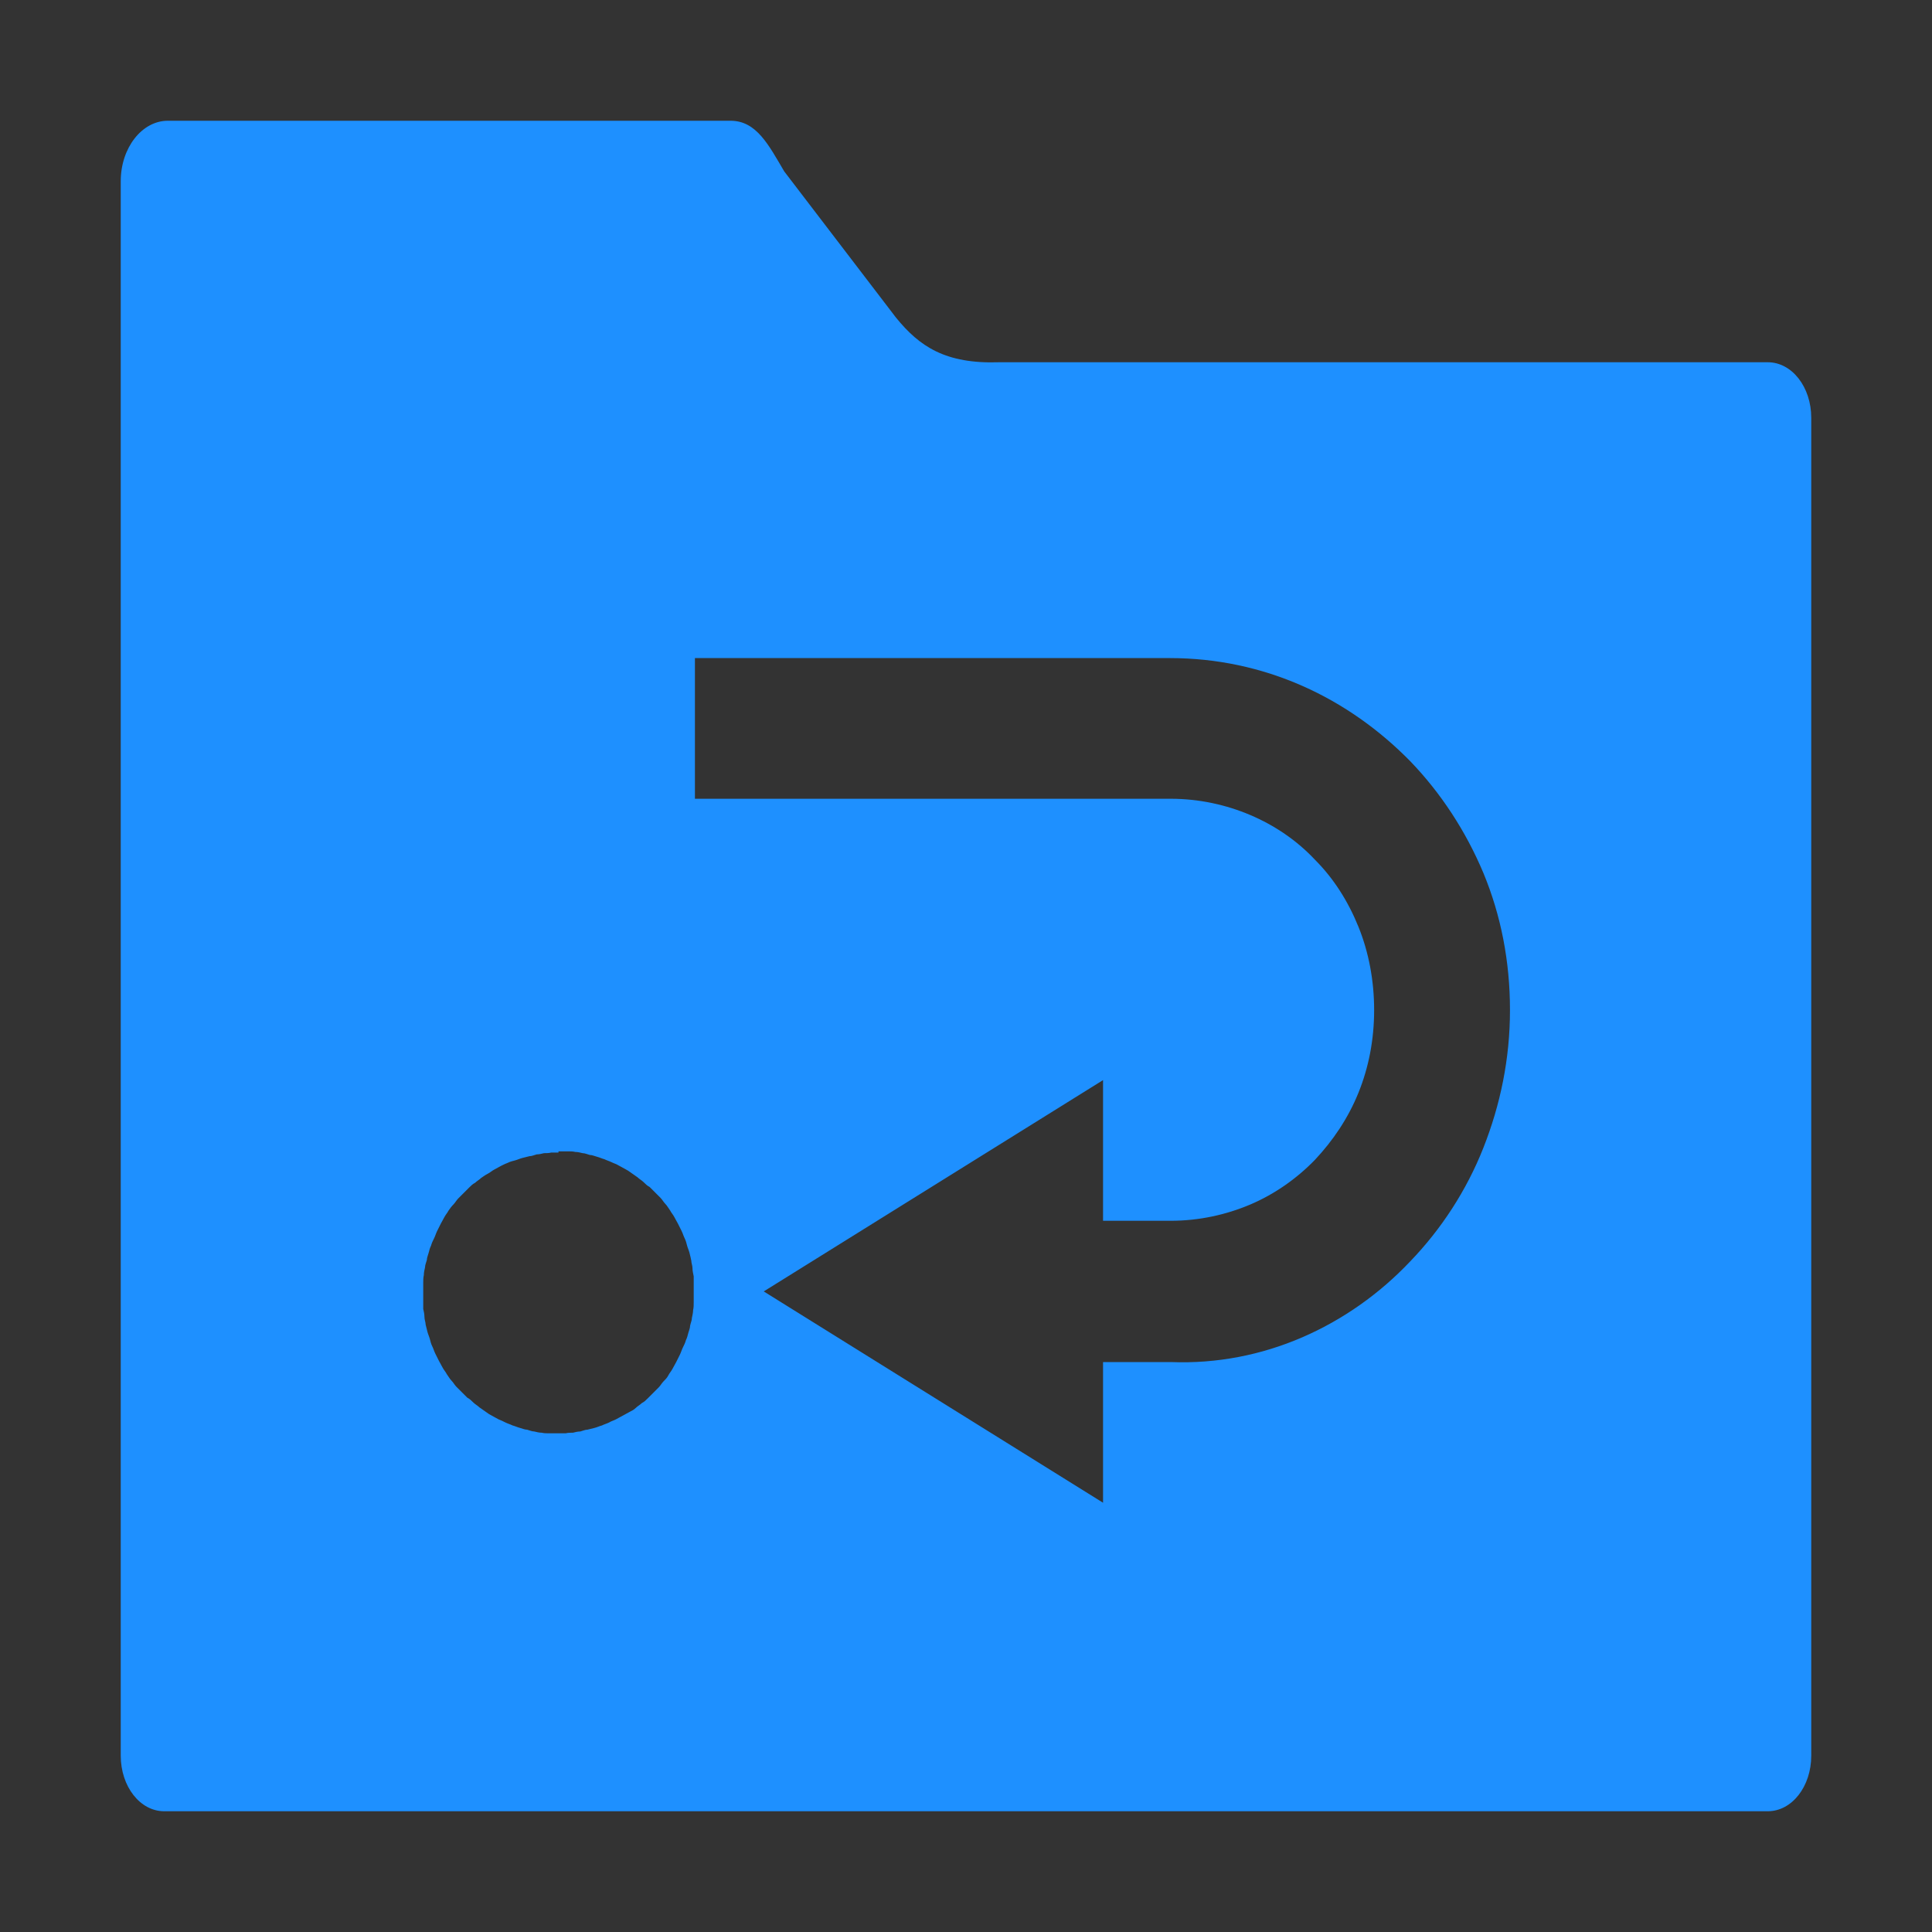 <?xml version="1.0" encoding="UTF-8"?><svg id="Layer_1" xmlns="http://www.w3.org/2000/svg" viewBox="0 0 32 32"><rect x="0" y="0" width="32" height="32" fill="#333333" stroke="none"/><path d="M28.8,18.6q0,.1,0,0c0,.2-.1,.3-.2,.5,.1-.1,.2-.3,.2-.5" style="fill:#fff;"/><path d="M2.78,2c-.43,0-.78,.45-.78,1V29.08c0,.51,.32,.92,.72,.92H29.28c.4,0,.72-.41,.72-.92V6.92c0-.51-.32-.92-.72-.92h-12.73c-.89,.03-1.32-.26-1.71-.74l-1.85-2.42c-.26-.44-.46-.84-.89-.84H2.78ZM11.5,10.9h7.88c.77,0,1.51,.16,2.19,.46s1.28,.73,1.79,1.25c.51,.53,.92,1.16,1.21,1.85,.29,.7,.44,1.46,.44,2.27s-.16,1.57-.44,2.28-.7,1.35-1.21,1.88c-.51,.54-1.12,.97-1.79,1.26s-1.41,.44-2.18,.41h-1.12v2.33l-5.62-3.5,5.62-3.5v2.33h1.12c.47,0,.92-.1,1.32-.27s.77-.43,1.07-.74c.3-.32,.55-.69,.72-1.11s.26-.88,.26-1.37-.09-.96-.26-1.38c-.17-.42-.41-.8-.72-1.11-.3-.32-.67-.57-1.07-.74s-.85-.27-1.32-.27h-7.88v-2.33Zm-2.25,8.17s.02,0,.04,0c.04,0,.08,0,.12,0,.04,0,.08,0,.12,.01,.04,0,.08,.01,.12,.02,.04,0,.08,.02,.12,.03,.04,0,.08,.02,.12,.03,.04,.01,.08,.03,.12,.04,.04,.02,.08,.03,.12,.05,.04,.02,.08,.03,.11,.05,.04,.02,.07,.04,.11,.06,.04,.02,.07,.04,.11,.07,.03,.02,.07,.05,.1,.07,.03,.03,.07,.05,.1,.08,.03,.03,.06,.06,.1,.08,.03,.03,.06,.06,.09,.09,.03,.03,.06,.06,.09,.09,.03,.03,.05,.07,.08,.1,.03,.03,.05,.07,.08,.11,.02,.04,.05,.07,.07,.11,.02,.04,.04,.07,.06,.11,.02,.04,.04,.08,.06,.12,.02,.04,.03,.08,.05,.12,.02,.04,.03,.08,.04,.12,.01,.04,.03,.08,.04,.12,.01,.04,.02,.08,.03,.13,0,.04,.02,.08,.02,.13,0,.04,.01,.08,.02,.13,0,.04,0,.09,0,.13,0,.04,0,.09,0,.13,0,.01,0,.02,0,.04,0,.04,0,.09,0,.13,0,.04,0,.09-.01,.13,0,.04-.01,.08-.02,.13,0,.04-.02,.08-.03,.13,0,.04-.02,.08-.03,.12-.01,.04-.02,.08-.04,.12-.01,.04-.03,.08-.05,.12-.02,.04-.03,.08-.05,.12-.02,.04-.04,.08-.06,.12-.02,.04-.04,.07-.06,.11-.02,.04-.05,.07-.07,.11-.02,.04-.05,.07-.08,.1-.03,.03-.05,.07-.08,.1-.03,.03-.06,.06-.09,.09-.03,.03-.06,.06-.09,.09-.03,.03-.06,.06-.1,.08-.03,.03-.07,.05-.1,.08-.03,.03-.07,.05-.11,.07-.04,.02-.07,.04-.11,.06-.04,.02-.07,.04-.11,.06-.04,.02-.08,.03-.11,.05-.04,.02-.08,.03-.12,.05-.04,.01-.08,.03-.12,.04-.04,.01-.08,.02-.12,.03-.04,0-.08,.02-.12,.03-.04,0-.08,.01-.12,.02-.04,0-.08,0-.12,.01-.04,0-.08,0-.12,0-.01,0-.02,0-.04,0-.04,0-.08,0-.12,0-.04,0-.08,0-.12-.01-.04,0-.08-.01-.12-.02-.04,0-.08-.02-.12-.03-.04,0-.08-.02-.12-.03-.04-.01-.08-.03-.12-.04-.04-.02-.08-.03-.12-.05-.04-.02-.08-.04-.11-.05-.04-.02-.07-.04-.11-.06-.04-.02-.07-.04-.11-.07-.03-.02-.07-.05-.1-.07-.03-.03-.07-.05-.1-.08-.03-.03-.06-.06-.1-.08-.03-.03-.06-.06-.09-.09-.03-.03-.06-.06-.09-.09-.03-.03-.05-.07-.08-.1-.03-.03-.05-.07-.08-.11-.02-.04-.05-.07-.07-.11-.02-.04-.04-.07-.06-.11-.02-.04-.04-.08-.06-.12-.02-.04-.03-.08-.05-.12-.02-.04-.03-.08-.04-.12-.01-.04-.03-.08-.04-.12-.01-.04-.02-.08-.03-.12,0-.04-.02-.08-.02-.13,0-.04-.01-.09-.02-.13,0-.04,0-.09,0-.13,0-.04,0-.09,0-.13,0-.01,0-.02,0-.04,0-.04,0-.09,0-.13,0-.04,0-.09,.01-.13,0-.04,.01-.09,.02-.13,0-.04,.02-.08,.03-.12,0-.04,.02-.08,.03-.12,.01-.04,.02-.08,.04-.12,.01-.04,.03-.08,.05-.12,.02-.04,.03-.08,.05-.12,.02-.04,.04-.08,.06-.12,.02-.04,.04-.07,.06-.11,.02-.04,.05-.07,.07-.11,.02-.03,.05-.07,.08-.1,.03-.03,.05-.07,.08-.1,.03-.03,.06-.06,.09-.09,.03-.03,.06-.06,.09-.09,.03-.03,.06-.06,.1-.08,.03-.03,.07-.05,.1-.08,.03-.02,.07-.05,.11-.07,.04-.02,.07-.05,.11-.07,.04-.02,.07-.04,.11-.06,.04-.02,.08-.04,.11-.05,.04-.02,.08-.03,.12-.04,.04-.01,.08-.03,.12-.04,.04-.01,.08-.02,.12-.03,.04,0,.08-.02,.12-.03,.04,0,.08-.01,.12-.02,.04,0,.08,0,.12-.01,.04,0,.08,0,.12,0h0Z" style="fill:#1e90ff;"/></svg>